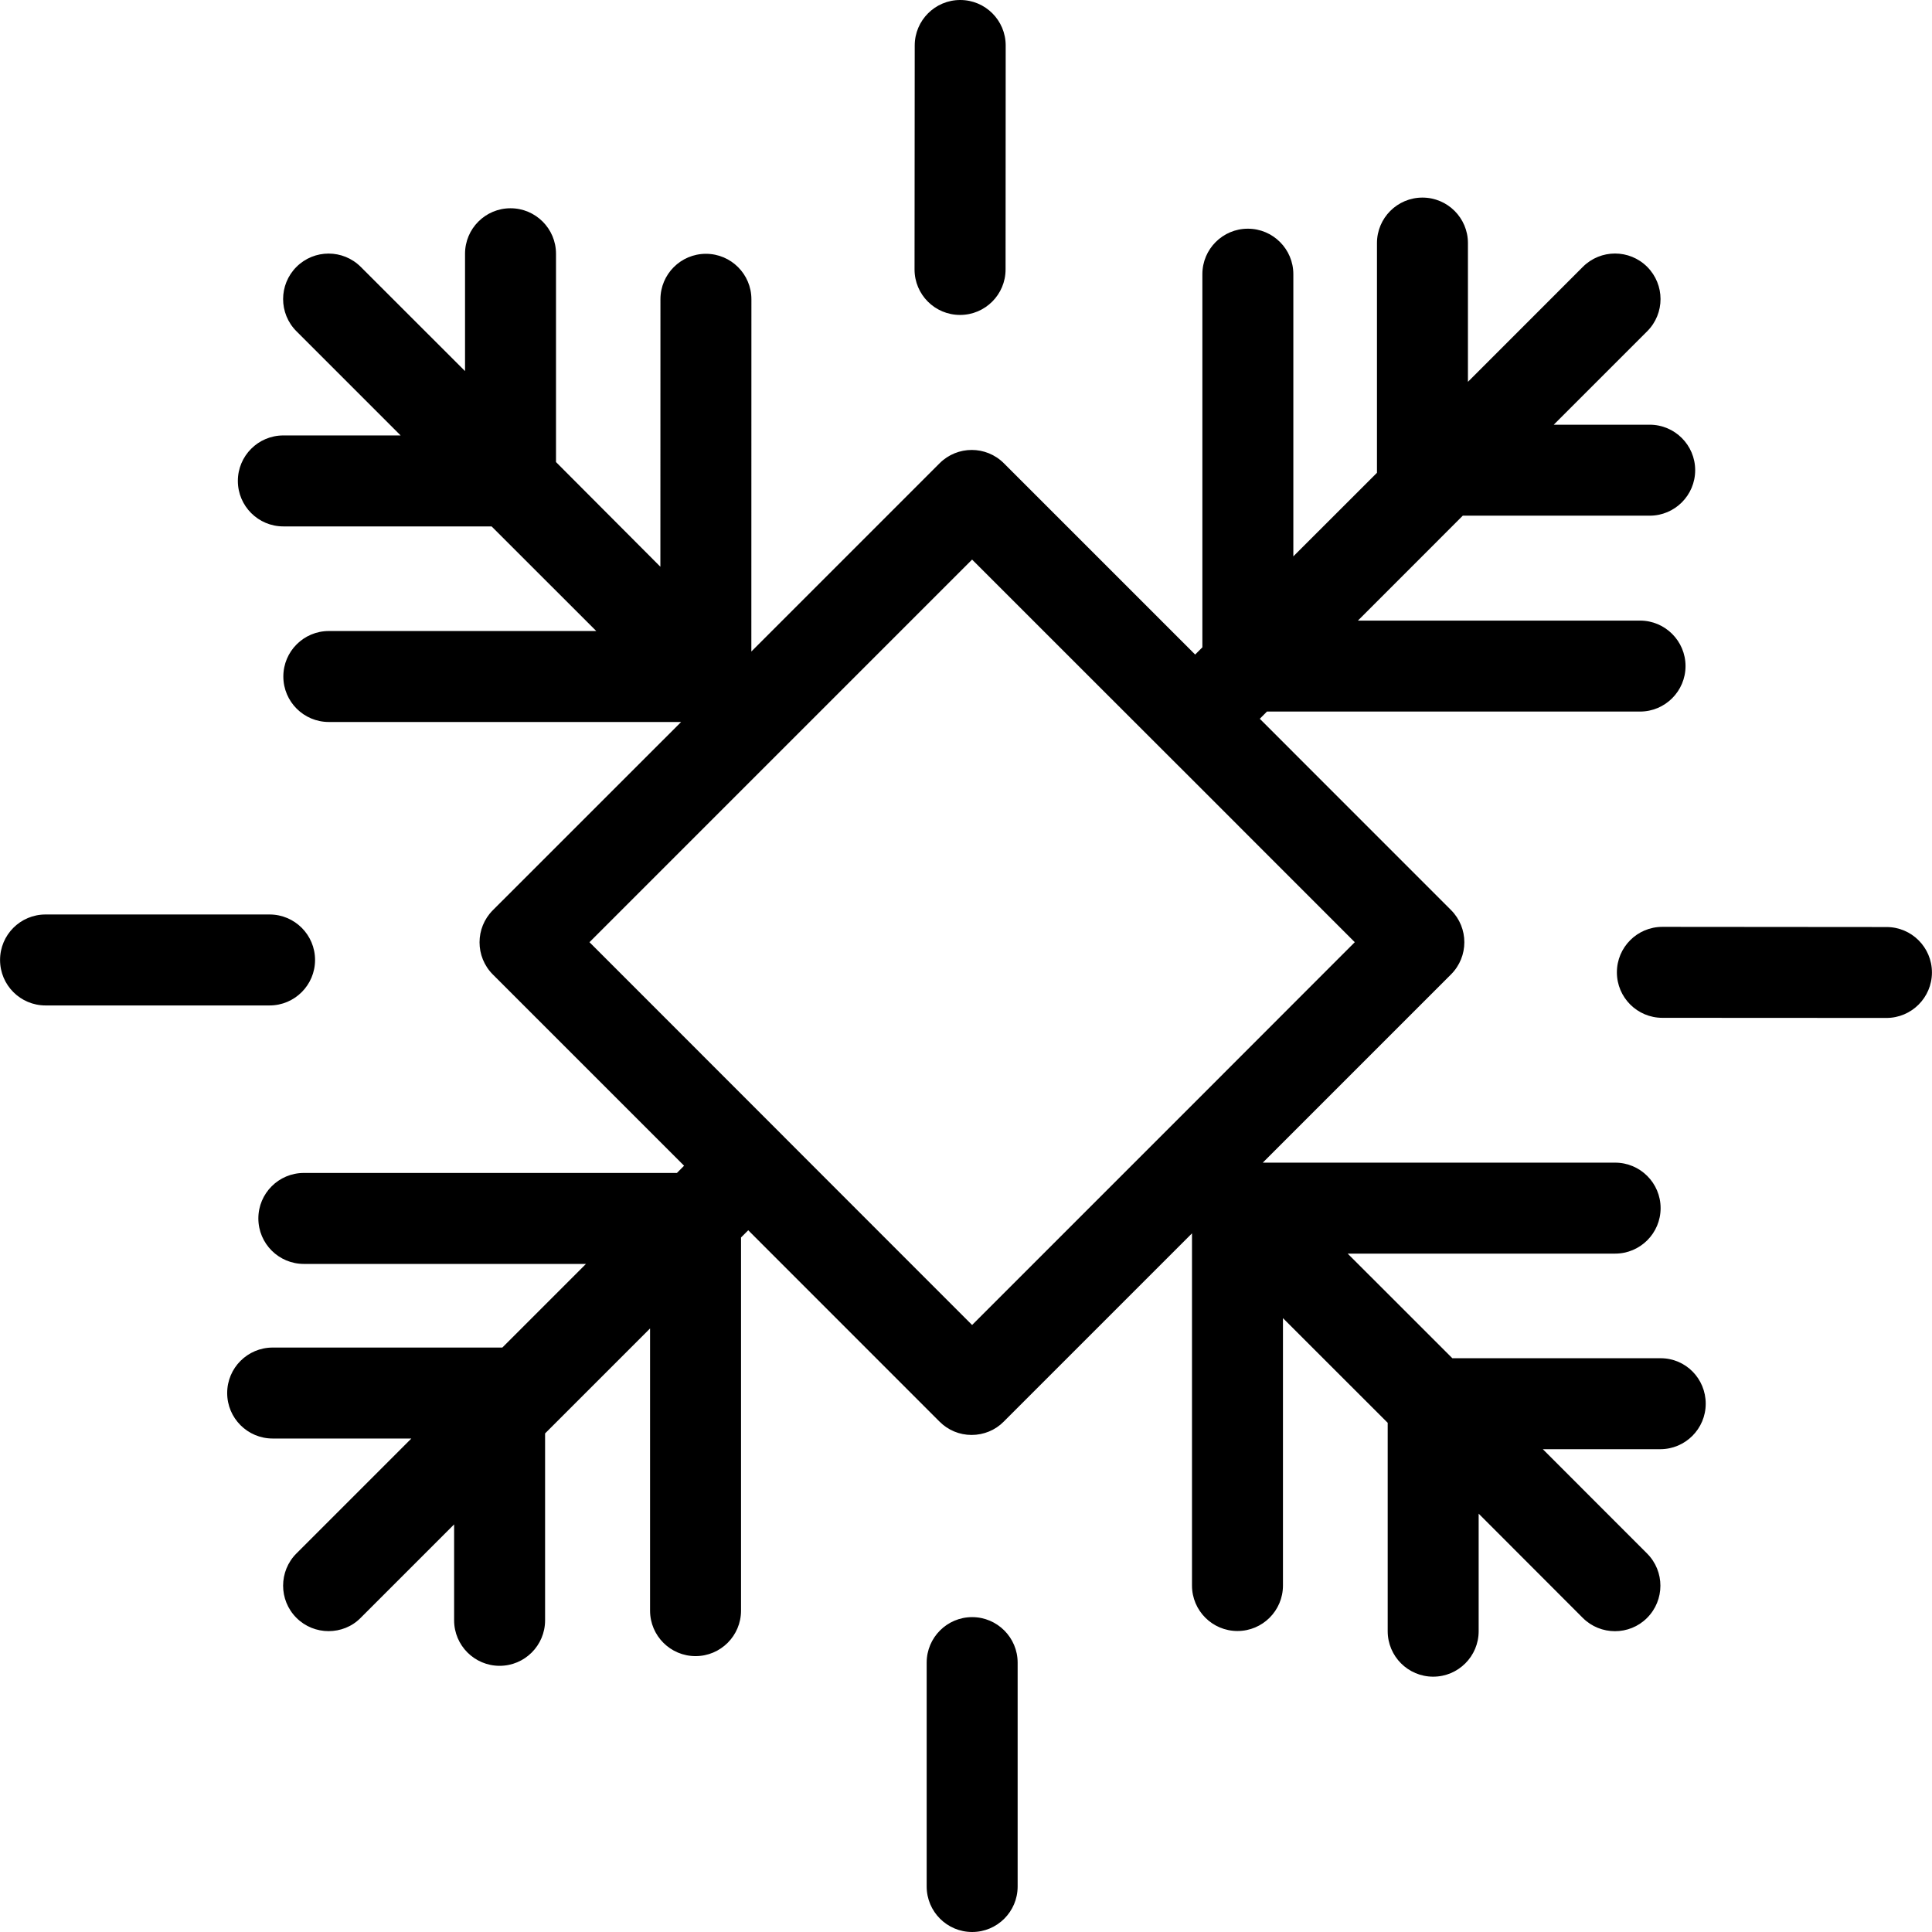 <?xml version="1.0" encoding="iso-8859-1"?>
<!-- Generator: Adobe Illustrator 16.0.0, SVG Export Plug-In . SVG Version: 6.00 Build 0)  -->
<!DOCTYPE svg PUBLIC "-//W3C//DTD SVG 1.1//EN" "http://www.w3.org/Graphics/SVG/1.1/DTD/svg11.dtd">
<svg version="1.1" id="Capa_1" xmlns="http://www.w3.org/2000/svg" xmlns:xlink="http://www.w3.org/1999/xlink" x="0px" y="0px"
	 width="31.857px" height="31.857px" viewBox="0 0 31.857 31.857" style="enable-background:new 0 0 31.857 31.857;"
	 xml:space="preserve">
<g>
	<path d="M27.383,22.396h-3.435l-1.726-1.725h4.41c0.414,0,0.75-0.336,0.75-0.75s-0.336-0.75-0.75-0.75h-5.81l3.104-3.104
		c0.293-0.293,0.293-0.768,0-1.061l-3.153-3.154l0.118-0.119h6.152c0.413,0,0.75-0.336,0.75-0.75c0-0.414-0.337-0.75-0.75-0.75
		h-4.652l1.729-1.73h3.082c0.414,0,0.75-0.336,0.75-0.75c0-0.414-0.336-0.75-0.75-0.75h-1.582l1.541-1.541
		c0.293-0.293,0.293-0.768,0-1.062c-0.293-0.293-0.768-0.293-1.061,0l-1.895,1.896V4.008c0-0.414-0.336-0.75-0.75-0.75
		s-0.75,0.336-0.75,0.75v3.788l-1.379,1.378V4.521c0-0.414-0.336-0.75-0.75-0.75s-0.75,0.336-0.75,0.75v6.153l-0.119,0.119
		l-3.154-3.154c-0.292-0.293-0.767-0.293-1.06,0l-3.104,3.104l0.001-5.808c0-0.414-0.336-0.75-0.75-0.75s-0.75,0.336-0.75,0.75
		l-0.001,4.41L9.168,7.619V4.184c0-0.414-0.336-0.75-0.75-0.75c-0.414,0-0.75,0.336-0.75,0.75v1.935L5.949,4.401
		c-0.293-0.293-0.768-0.293-1.061,0s-0.293,0.768,0,1.061L6.606,7.18H4.672c-0.414,0-0.75,0.336-0.75,0.75s0.336,0.75,0.75,0.75
		h3.434l1.726,1.725h-4.41c-0.414,0-0.75,0.336-0.75,0.75s0.336,0.75,0.75,0.75h5.809l-3.104,3.103
		c-0.293,0.293-0.293,0.768,0,1.061l3.153,3.153l-0.118,0.119H5.01c-0.414,0-0.75,0.336-0.75,0.75s0.336,0.75,0.75,0.75h4.652
		l-1.379,1.379H4.496c-0.414,0-0.75,0.336-0.75,0.75s0.336,0.75,0.75,0.75h2.287l-1.895,1.895c-0.293,0.293-0.293,0.77,0,1.062
		c0.146,0.146,0.338,0.219,0.53,0.219c0.191,0,0.384-0.071,0.529-0.219l1.541-1.541v1.582c0,0.414,0.337,0.75,0.75,0.75
		c0.414,0,0.75-0.336,0.75-0.75v-3.082l1.731-1.731v4.653c0,0.414,0.336,0.75,0.75,0.75s0.75-0.336,0.75-0.75v-6.153l0.119-0.119
		l3.154,3.155c0.141,0.142,0.33,0.22,0.529,0.22c0.199,0,0.391-0.078,0.53-0.22l3.104-3.104v5.807c0,0.414,0.336,0.75,0.75,0.75
		s0.75-0.336,0.75-0.75v-4.409l1.727,1.726v3.436c0,0.414,0.336,0.75,0.75,0.75s0.75-0.336,0.75-0.75v-1.938l1.717,1.719
		c0.146,0.146,0.338,0.219,0.531,0.219c0.191,0,0.383-0.072,0.529-0.219c0.293-0.293,0.293-0.769,0-1.062l-1.719-1.72h1.936
		c0.414,0,0.75-0.336,0.75-0.75C28.126,22.733,27.797,22.396,27.383,22.396z M16.029,21.848l-2.624-2.625l-1.061-1.062L9.72,15.536
		l2.624-2.624l1.061-1.061l2.624-2.624l2.625,2.624l1.062,1.061l2.623,2.624l-2.623,2.625l-1.062,1.062L16.029,21.848z
		 M16.78,27.415v3.692c0,0.414-0.336,0.75-0.75,0.75s-0.75-0.336-0.75-0.75v-3.692c0-0.413,0.336-0.75,0.75-0.75
		S16.78,27.002,16.78,27.415z M4.445,16.579H0.751c-0.414,0-0.75-0.335-0.75-0.75s0.336-0.75,0.75-0.75h3.694
		c0.414,0,0.75,0.336,0.75,0.75S4.859,16.579,4.445,16.579z M15.08,4.443l0.003-3.693c0-0.414,0.336-0.75,0.75-0.75h0.001
		c0.414,0,0.749,0.336,0.749,0.75l-0.002,3.693c0,0.414-0.336,0.75-0.75,0.75H15.83C15.415,5.193,15.08,4.857,15.08,4.443z
		 M31.856,16.035c0,0.414-0.337,0.75-0.75,0.75h-0.003l-3.692-0.002c-0.414,0-0.75-0.336-0.75-0.75s0.336-0.75,0.75-0.75h0.002
		l3.693,0.003C31.52,15.285,31.856,15.621,31.856,16.035z"/>
</g>
<g>
</g>
<g>
</g>
<g>
</g>
<g>
</g>
<g>
</g>
<g>
</g>
<g>
</g>
<g>
</g>
<g>
</g>
<g>
</g>
<g>
</g>
<g>
</g>
<g>
</g>
<g>
</g>
<g>
</g>
</svg>
